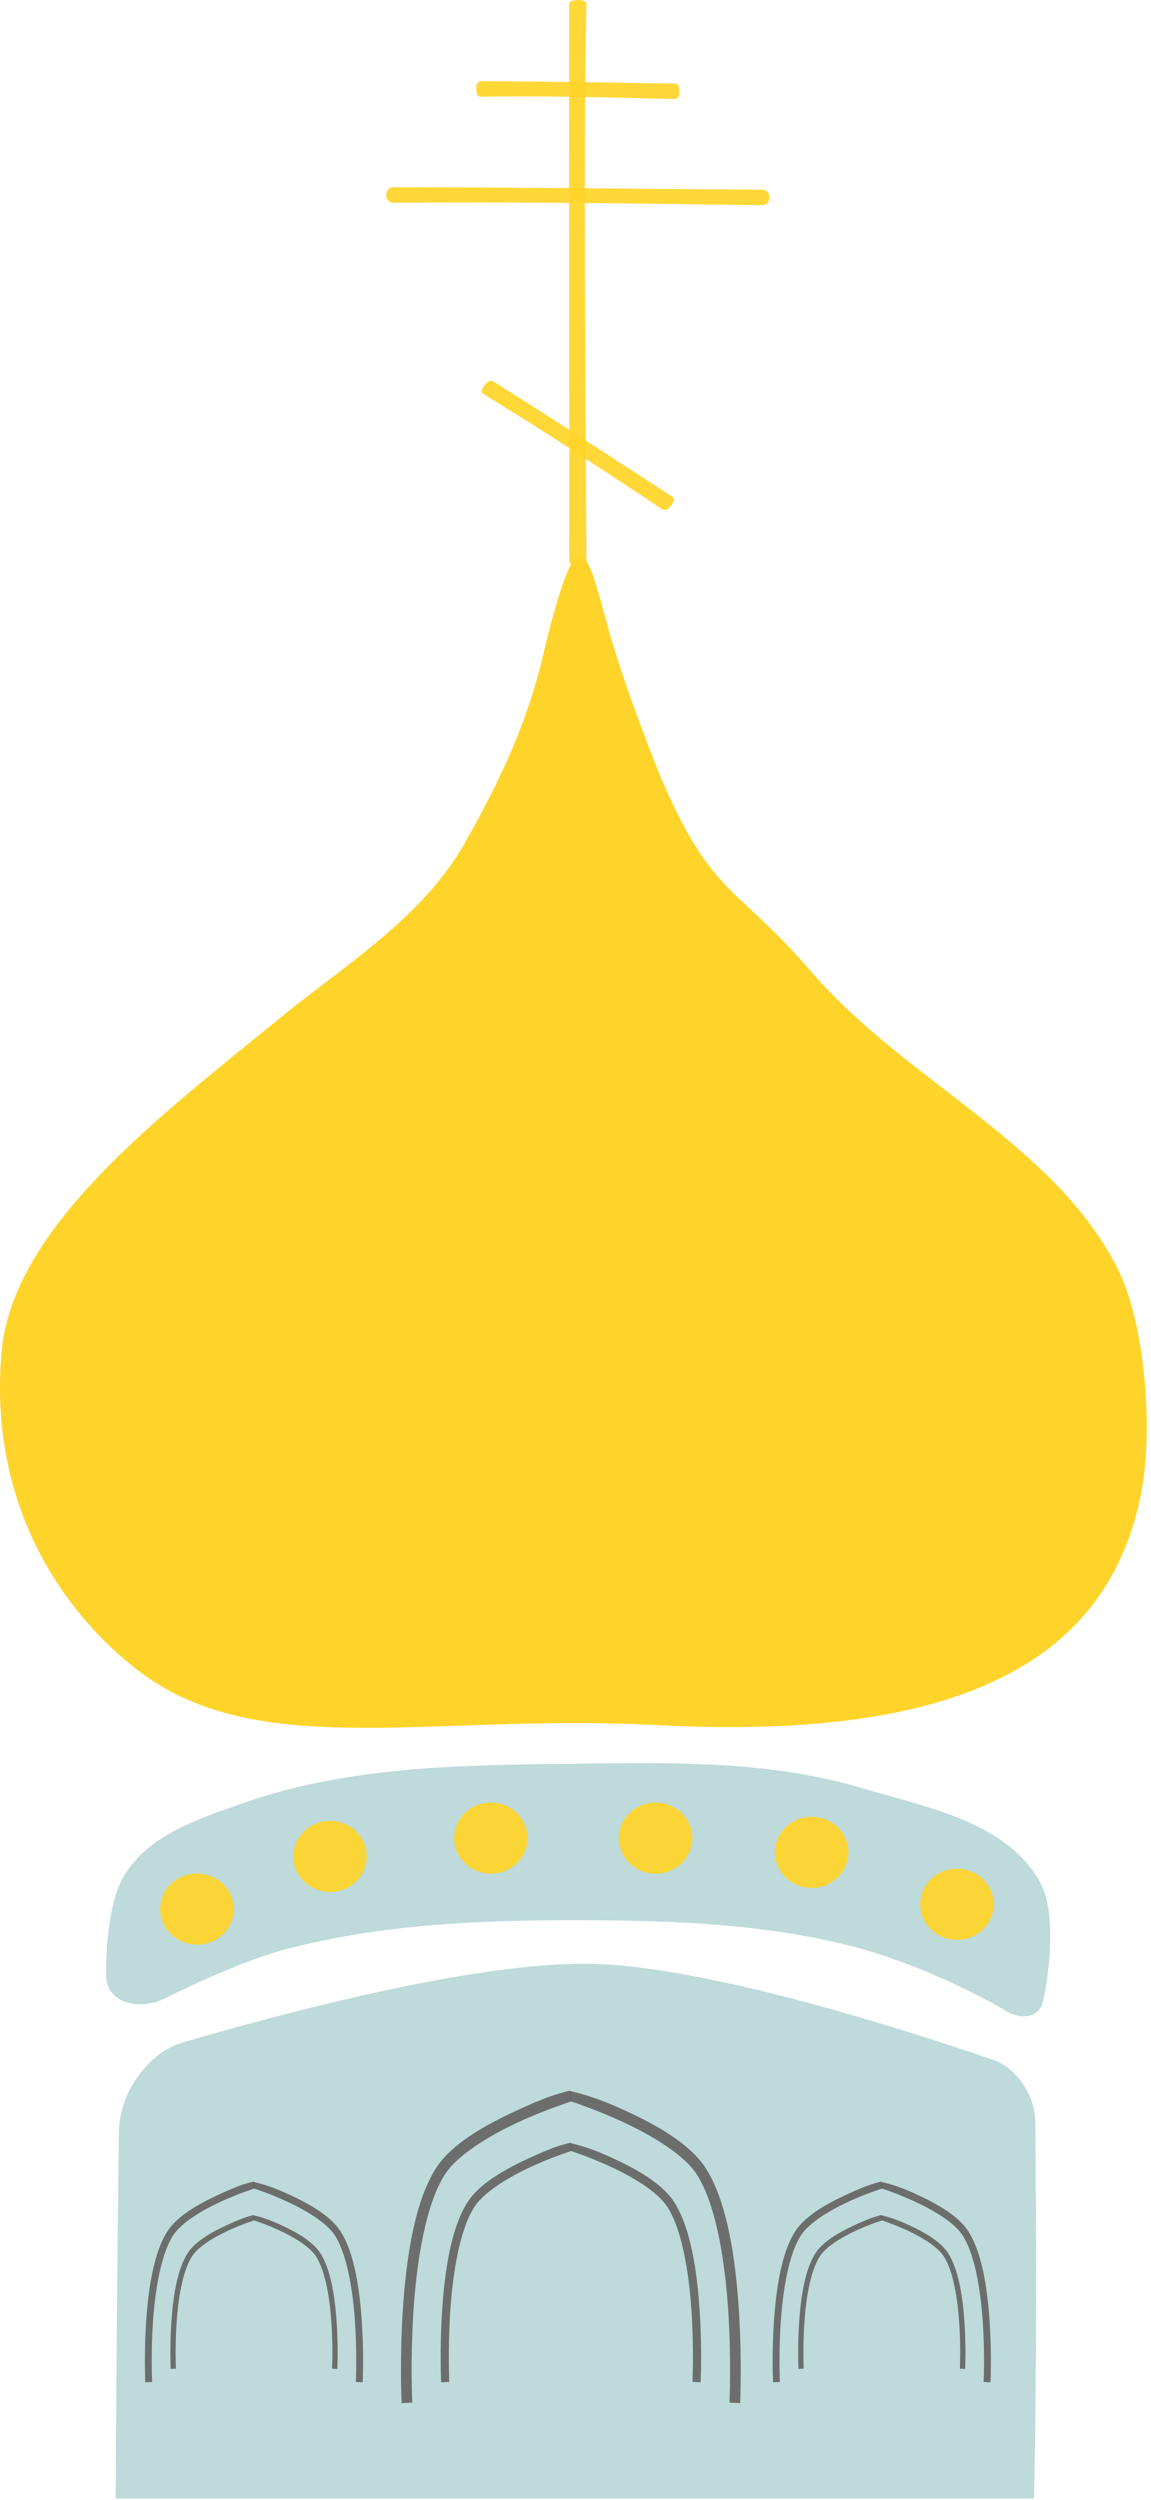 <svg width="182" height="395" viewBox="0 0 182 395" fill="none" xmlns="http://www.w3.org/2000/svg">
<path fill-rule="evenodd" clip-rule="evenodd" d="M180.459 235.862C175.252 262.684 151.475 275.097 103.839 272.575C68.165 270.686 40.852 278.459 21.914 264.011C11.268 255.889 -1.988 239.148 0.25 213.624C1.978 193.911 25.087 176.492 44.502 160.666C54.773 152.293 66.931 144.922 73.598 133.014C77.049 126.851 82.775 116.526 85.713 104.175C91.611 79.381 92.83 87.239 96.184 99.294C99.053 109.607 104.476 122.81 104.686 123.293C112.748 141.826 116.153 139.502 128.522 153.8C143.126 170.681 166.538 180.594 176.613 200.217C181.124 209.003 182.374 225.997 180.459 235.862Z" fill="#FFD42A"/>
<path opacity="0.936" fill-rule="evenodd" clip-rule="evenodd" d="M90.019 0.611C89.947 26.203 90.062 61.667 90.019 88.772C90.019 89.586 92.734 89.586 92.73 88.772C92.614 63.179 92.213 23.971 92.73 0.611C92.748 -0.203 90.021 -0.204 90.019 0.611Z" fill="#FFD42A"/>
<path opacity="0.936" fill-rule="evenodd" clip-rule="evenodd" d="M77.953 60.231C77.213 59.764 75.632 61.764 76.38 62.221C86.034 68.125 92.663 72.476 104.803 80.511C105.531 80.993 107.111 78.997 106.376 78.522C93.727 70.346 89.45 67.49 77.953 60.231Z" fill="#FFD42A"/>
<path opacity="0.936" fill-rule="evenodd" clip-rule="evenodd" d="M75.918 12.831C75.117 12.828 75.084 15.283 75.886 15.273C86.216 15.15 93.476 15.31 106.808 15.656C107.608 15.677 107.641 13.226 106.839 13.214C93.057 13.014 88.347 12.872 75.917 12.831L75.918 12.831Z" fill="#FFD42A"/>
<path opacity="0.936" fill-rule="evenodd" clip-rule="evenodd" d="M62.226 29.586C60.717 29.583 60.666 32.038 62.175 32.029C81.659 31.909 95.352 32.072 120.499 32.423C122.008 32.445 122.06 29.994 120.551 29.982C94.555 29.777 85.67 29.632 62.226 29.586H62.226Z" fill="#FFD42A"/>
<path opacity="0.936" fill-rule="evenodd" clip-rule="evenodd" d="M19.379 296.807C23.142 289.955 31.583 287.311 38.636 284.841C55.887 278.8 74.628 278.88 92.775 278.652C107.327 278.47 122.268 278.328 136.283 282.526C146.431 285.566 159.36 287.824 164.577 297.632C166.916 302.03 166.105 311.159 164.867 316.416C164.316 318.759 161.441 319.141 159.354 317.896C153.264 314.261 143.901 310.052 136.283 307.948C122.173 304.05 107.346 303.471 92.775 303.409C76.904 303.341 60.771 303.927 45.35 307.948C39.474 309.48 31.659 312.978 25.95 315.807C22.058 317.735 16.892 316.491 16.797 312.317C16.676 307.06 17.461 300.302 19.379 296.807Z" fill="#BAD8D8"/>
<path opacity="0.936" d="M31.137 307.26C34.343 307.26 36.942 304.746 36.942 301.644C36.942 298.542 34.343 296.027 31.137 296.027C27.932 296.027 25.333 298.542 25.333 301.644C25.333 304.746 27.932 307.26 31.137 307.26Z" fill="#FFD42A"/>
<path opacity="0.936" d="M52.18 298.94C55.386 298.94 57.984 296.425 57.984 293.323C57.984 290.221 55.386 287.706 52.18 287.706C48.974 287.706 46.376 290.221 46.376 293.323C46.376 296.425 48.974 298.94 52.18 298.94Z" fill="#FFD42A"/>
<path opacity="0.936" d="M77.613 296.052C80.819 296.052 83.417 293.537 83.417 290.435C83.417 287.333 80.819 284.818 77.613 284.818C74.407 284.818 71.809 287.333 71.809 290.435C71.809 293.537 74.407 296.052 77.613 296.052Z" fill="#FFD42A"/>
<path opacity="0.936" d="M103.662 296.052C106.868 296.052 109.467 293.537 109.467 290.435C109.467 287.333 106.868 284.818 103.662 284.818C100.457 284.818 97.858 287.333 97.858 290.435C97.858 293.537 100.457 296.052 103.662 296.052Z" fill="#FFD42A"/>
<path opacity="0.936" d="M128.346 298.302C131.551 298.302 134.15 295.788 134.15 292.686C134.15 289.584 131.551 287.069 128.346 287.069C125.14 287.069 122.541 289.584 122.541 292.686C122.541 295.788 125.14 298.302 128.346 298.302Z" fill="#FFD42A"/>
<path opacity="0.936" d="M151.315 306.51C154.52 306.51 157.119 303.996 157.119 300.894C157.119 297.792 154.52 295.277 151.315 295.277C148.109 295.277 145.51 297.792 145.51 300.894C145.51 303.996 148.109 306.51 151.315 306.51Z" fill="#FFD42A"/>
<path opacity="0.936" fill-rule="evenodd" clip-rule="evenodd" d="M18.801 336.786C18.451 362.761 18.286 394.779 18.286 394.779H163.49C163.49 394.779 164.088 374.538 163.699 335.146C163.659 331.081 160.705 326.724 157.092 325.484C143.511 320.82 111.941 310.668 93.475 310.297C75.24 309.932 44.571 318.127 28.875 322.728C23.388 324.337 18.883 330.692 18.801 336.786Z" fill="#BAD8D8"/>
<path opacity="0.936" fill-rule="evenodd" clip-rule="evenodd" d="M90.201 330.398C89.702 330.272 90.129 331.978 90.129 331.978C90.129 331.978 94.075 333.23 98.57 335.318C103.066 337.406 108.088 340.408 110.107 343.467C113.23 348.198 114.646 357.307 115.155 365.162C115.664 373.017 115.345 379.621 115.345 379.621L117.029 379.714C117.029 379.714 117.354 373.015 116.837 365.038C116.32 357.061 115.039 347.809 111.484 342.424C109.033 338.711 103.841 335.797 99.24 333.661C94.64 331.525 92.452 330.965 90.201 330.398Z" fill="#676767"/>
<path opacity="0.936" fill-rule="evenodd" clip-rule="evenodd" d="M89.999 330.352C90.498 330.226 90.679 331.932 90.679 331.932C90.679 331.932 86.458 333.23 81.962 335.317C77.466 337.405 72.445 340.408 70.425 343.466C67.302 348.198 65.887 357.307 65.378 365.162C64.868 373.017 65.187 379.62 65.187 379.62L63.503 379.713C63.503 379.713 63.179 373.014 63.696 365.037C64.213 357.06 65.493 347.809 69.049 342.423C71.499 338.711 76.691 335.797 81.292 333.661C85.892 331.524 87.748 330.919 89.999 330.352Z" fill="#676767"/>
<path opacity="0.936" fill-rule="evenodd" clip-rule="evenodd" d="M90.221 338.619C89.839 338.522 90.166 339.83 90.166 339.83C90.166 339.83 93.19 340.79 96.636 342.39C100.083 343.99 103.932 346.292 105.479 348.636C107.874 352.263 108.958 359.245 109.349 365.266C109.739 371.287 109.495 376.349 109.495 376.349L110.786 376.42C110.786 376.42 111.034 371.285 110.638 365.171C110.242 359.056 109.26 351.965 106.535 347.837C104.656 344.991 100.676 342.757 97.15 341.12C93.624 339.482 91.947 339.053 90.221 338.619Z" fill="#676767"/>
<path opacity="0.936" fill-rule="evenodd" clip-rule="evenodd" d="M90.067 338.585C90.449 338.488 90.587 339.795 90.587 339.795C90.587 339.795 87.352 340.79 83.906 342.391C80.46 343.991 76.61 346.293 75.063 348.637C72.669 352.264 71.584 359.246 71.194 365.267C70.803 371.288 71.047 376.35 71.047 376.35L69.757 376.421C69.757 376.421 69.508 371.286 69.904 365.171C70.301 359.057 71.282 351.965 74.007 347.837C75.886 344.992 79.866 342.758 83.392 341.12C86.918 339.483 88.341 339.019 90.067 338.585Z" fill="#676767"/>
<path opacity="0.936" fill-rule="evenodd" clip-rule="evenodd" d="M40.119 344.748C39.799 344.668 40.072 345.763 40.072 345.763C40.072 345.763 42.606 346.567 45.494 347.908C48.381 349.249 51.606 351.177 52.903 353.141C54.909 356.18 55.818 362.03 56.145 367.075C56.472 372.119 56.267 376.36 56.267 376.36L57.349 376.42C57.349 376.42 57.557 372.118 57.225 366.995C56.893 361.872 56.07 355.93 53.787 352.471C52.213 350.087 48.879 348.216 45.924 346.844C42.97 345.472 41.565 345.112 40.119 344.748Z" fill="#676767"/>
<path opacity="0.936" fill-rule="evenodd" clip-rule="evenodd" d="M39.989 344.72C40.31 344.639 40.426 345.734 40.426 345.734C40.426 345.734 37.715 346.568 34.828 347.909C31.94 349.25 28.715 351.178 27.419 353.142C25.413 356.181 24.504 362.031 24.177 367.075C23.85 372.12 24.054 376.361 24.054 376.361L22.973 376.421C22.973 376.421 22.765 372.118 23.097 366.996C23.429 361.873 24.251 355.931 26.534 352.472C28.108 350.088 31.443 348.217 34.397 346.845C37.352 345.473 38.544 345.084 39.989 344.72Z" fill="#676767"/>
<path opacity="0.936" fill-rule="evenodd" clip-rule="evenodd" d="M40.133 350.029C39.887 349.967 40.097 350.807 40.097 350.807C40.097 350.807 42.039 351.423 44.252 352.451C46.466 353.479 48.938 354.957 49.931 356.463C51.469 358.792 52.166 363.276 52.416 367.143C52.667 371.01 52.51 374.26 52.51 374.26L53.339 374.306C53.339 374.306 53.499 371.008 53.245 367.081C52.99 363.155 52.36 358.6 50.609 355.949C49.403 354.121 46.847 352.687 44.582 351.635C42.318 350.584 41.24 350.308 40.133 350.029Z" fill="#676767"/>
<path opacity="0.936" fill-rule="evenodd" clip-rule="evenodd" d="M40.033 350.006C40.278 349.944 40.367 350.784 40.367 350.784C40.367 350.784 38.289 351.423 36.076 352.45C33.863 353.478 31.391 354.956 30.397 356.462C28.859 358.791 28.163 363.275 27.912 367.142C27.661 371.009 27.818 374.26 27.818 374.26L26.989 374.306C26.989 374.306 26.829 371.008 27.084 367.081C27.339 363.154 27.969 358.6 29.719 355.948C30.926 354.121 33.481 352.686 35.746 351.635C38.011 350.583 38.925 350.285 40.033 350.006Z" fill="#676767"/>
<path opacity="0.936" fill-rule="evenodd" clip-rule="evenodd" d="M139.388 344.748C139.068 344.668 139.341 345.763 139.341 345.763C139.341 345.763 141.876 346.567 144.763 347.908C147.65 349.249 150.875 351.177 152.172 353.141C154.178 356.18 155.087 362.03 155.414 367.075C155.741 372.119 155.536 376.36 155.536 376.36L156.618 376.42C156.618 376.42 156.826 372.118 156.494 366.995C156.162 361.872 155.339 355.93 153.056 352.471C151.482 350.087 148.148 348.216 145.193 346.844C142.239 345.472 140.834 345.112 139.388 344.748Z" fill="#676767"/>
<path opacity="0.936" fill-rule="evenodd" clip-rule="evenodd" d="M139.258 344.72C139.578 344.639 139.694 345.734 139.694 345.734C139.694 345.734 136.984 346.568 134.096 347.909C131.209 349.25 127.984 351.178 126.687 353.142C124.681 356.181 123.772 362.031 123.445 367.075C123.118 372.12 123.323 376.361 123.323 376.361L122.241 376.421C122.241 376.421 122.033 372.118 122.365 366.996C122.697 361.873 123.52 355.931 125.803 352.472C127.377 350.088 130.711 348.217 133.666 346.845C136.62 345.473 137.812 345.084 139.258 344.72Z" fill="#676767"/>
<path opacity="0.936" fill-rule="evenodd" clip-rule="evenodd" d="M139.401 350.029C139.156 349.967 139.365 350.807 139.365 350.807C139.365 350.807 141.308 351.423 143.521 352.451C145.734 353.479 148.206 354.957 149.2 356.463C150.738 358.792 151.435 363.276 151.685 367.143C151.936 371.01 151.779 374.26 151.779 374.26L152.608 374.306C152.608 374.306 152.768 371.008 152.513 367.081C152.259 363.155 151.628 358.6 149.878 355.949C148.672 354.121 146.116 352.687 143.851 351.635C141.586 350.584 140.509 350.308 139.401 350.029Z" fill="#676767"/>
<path opacity="0.936" fill-rule="evenodd" clip-rule="evenodd" d="M139.301 350.006C139.547 349.944 139.636 350.784 139.636 350.784C139.636 350.784 137.558 351.423 135.345 352.45C133.132 353.478 130.66 354.956 129.666 356.462C128.128 358.791 127.431 363.275 127.181 367.142C126.93 371.009 127.087 374.26 127.087 374.26L126.258 374.306C126.258 374.306 126.098 371.008 126.353 367.081C126.607 363.154 127.238 358.6 128.988 355.948C130.194 354.121 132.75 352.686 135.015 351.635C137.28 350.583 138.193 350.285 139.301 350.006Z" fill="#676767"/>
</svg>
